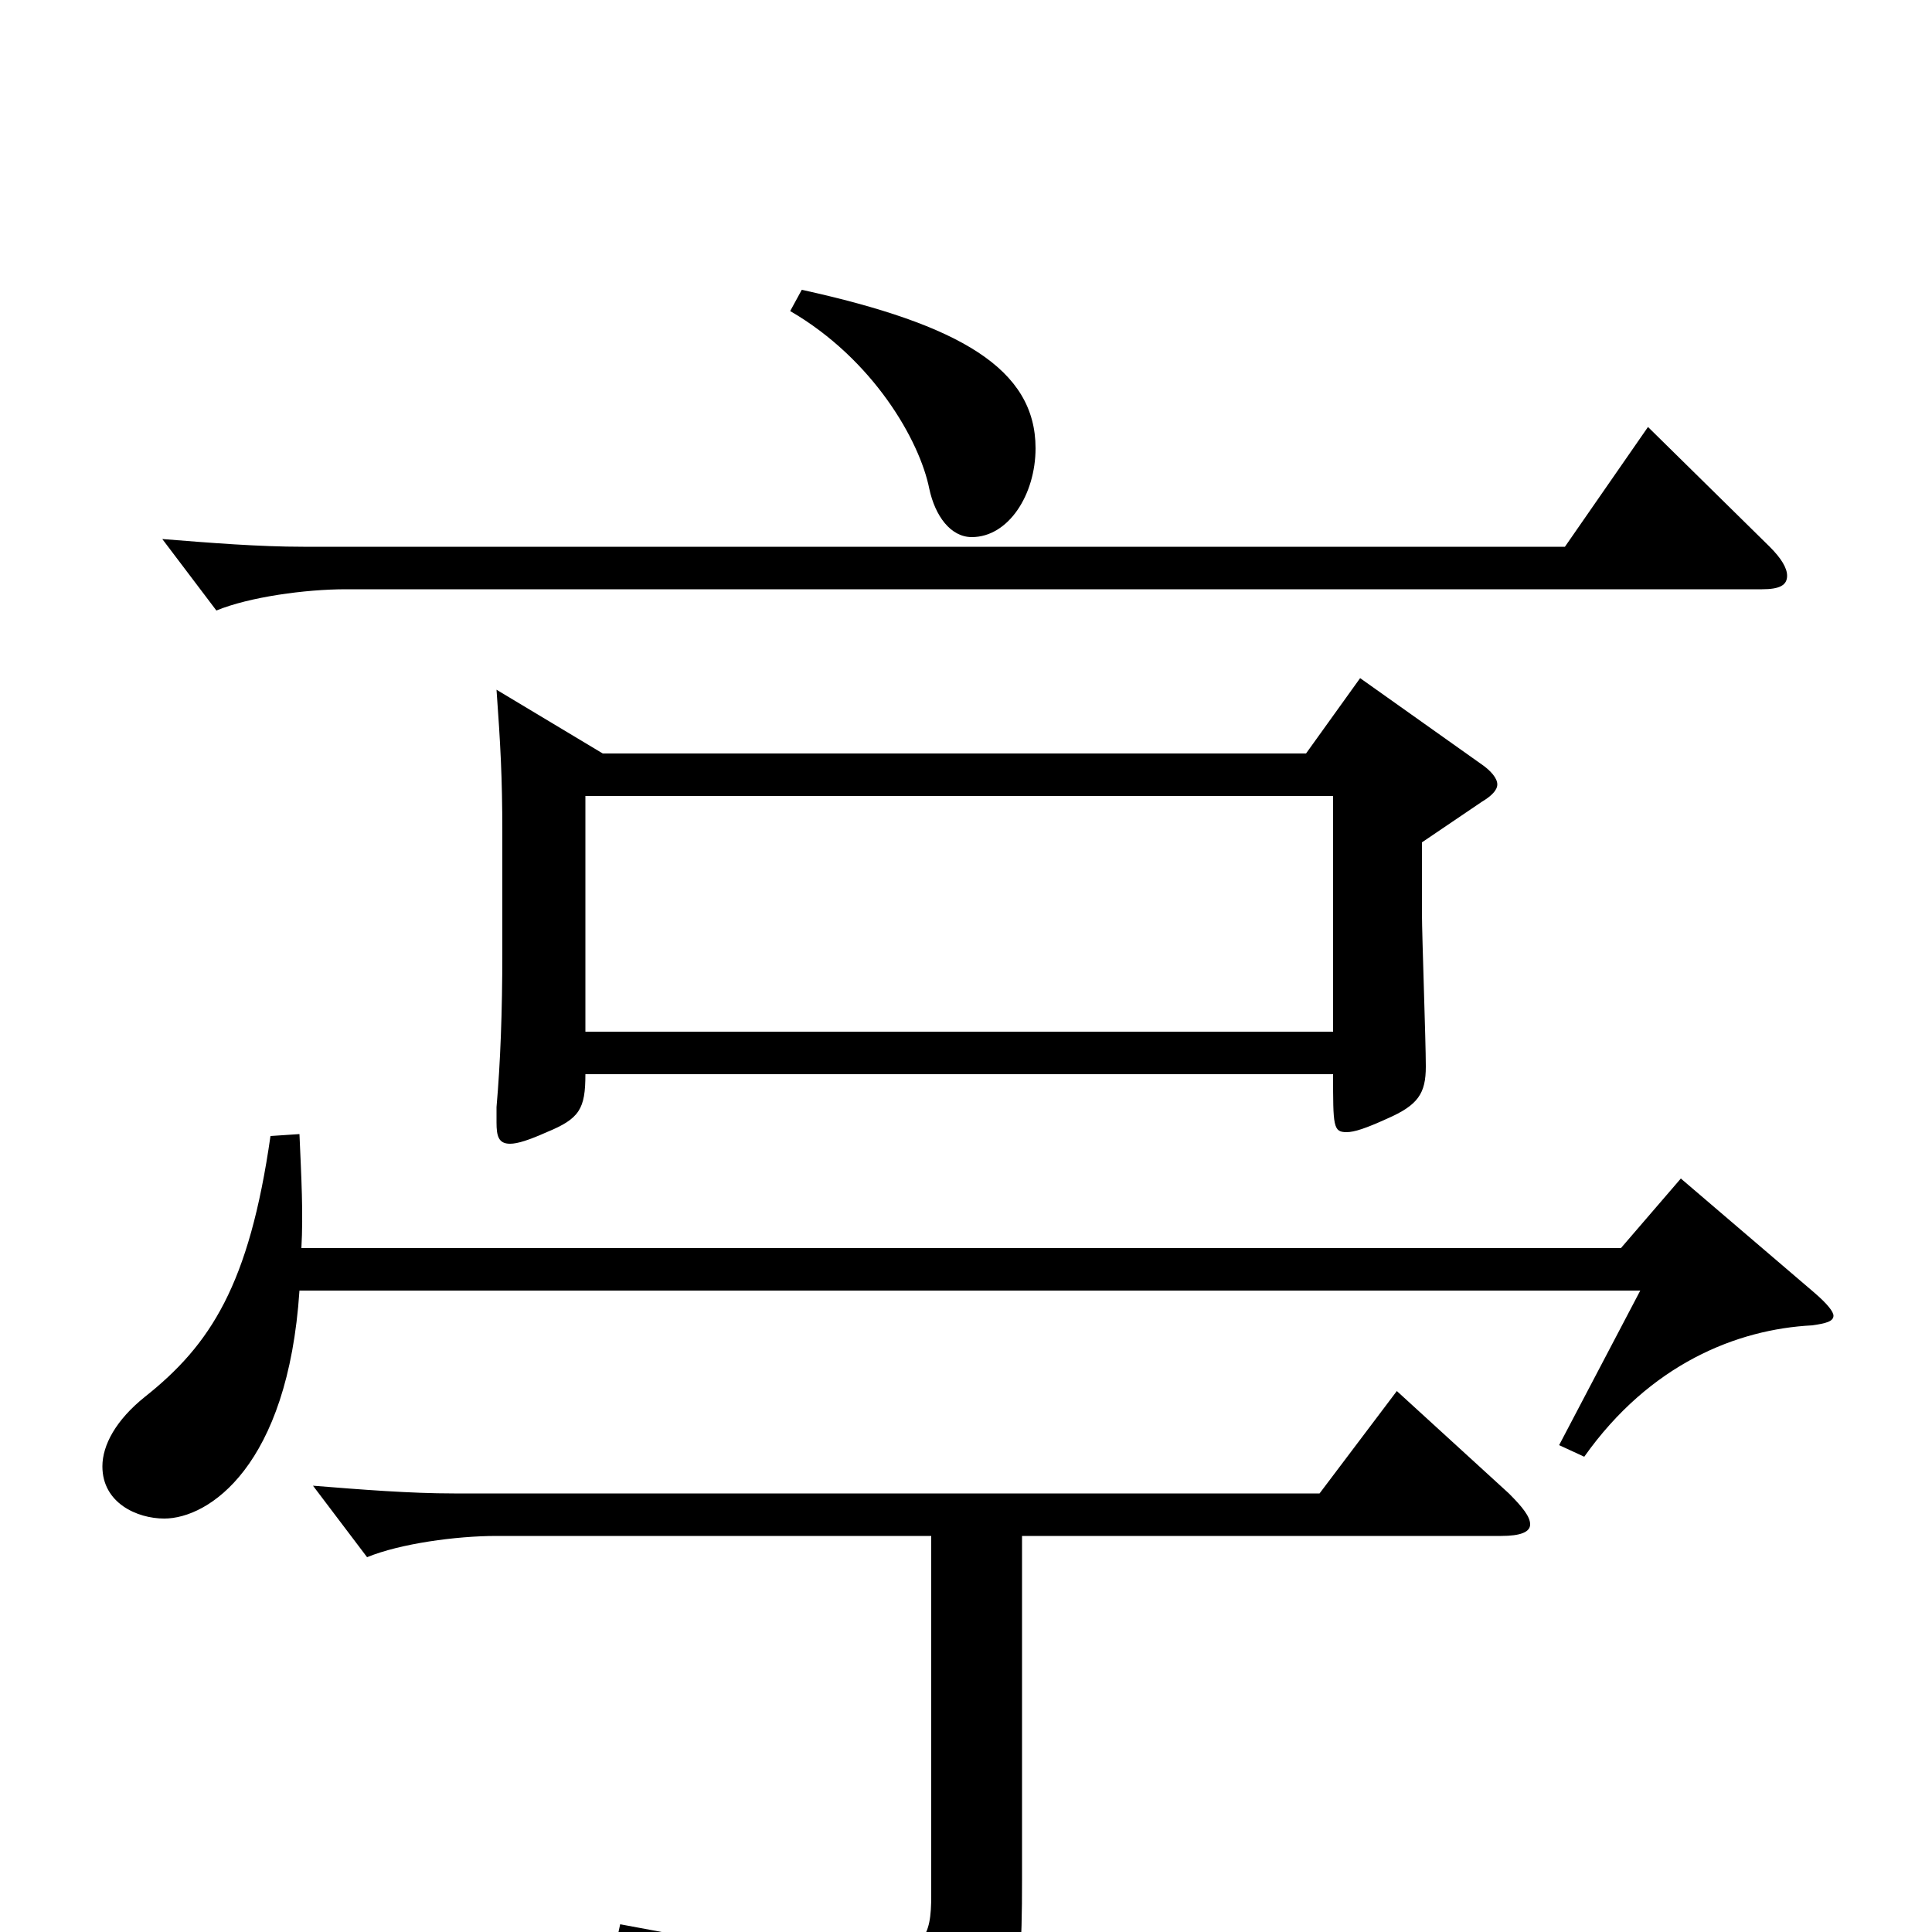 <svg xmlns="http://www.w3.org/2000/svg" viewBox="0 -1000 1000 1000">
	<path fill="#000000" d="M704 -649L676 -610H312L257 -643C259 -615 260 -598 260 -569V-507C260 -476 259 -450 257 -427V-419C257 -412 258 -408 264 -408C268 -408 274 -410 283 -414C300 -421 303 -426 303 -444H690C690 -417 690 -414 697 -414C701 -414 707 -416 718 -421C734 -428 738 -434 738 -448C738 -461 736 -516 736 -527V-564L767 -585C772 -588 775 -591 775 -594C775 -597 772 -601 766 -605ZM303 -466V-588H690V-466ZM409 -839C452 -814 476 -772 481 -747C484 -733 492 -722 503 -722C522 -722 536 -744 536 -768C536 -809 497 -832 415 -850ZM853 -779L810 -717H157C134 -717 109 -719 84 -721L112 -684C129 -691 158 -695 179 -695H912C921 -695 925 -697 925 -702C925 -706 922 -711 916 -717ZM870 -390L839 -354H156C157 -372 156 -390 155 -413L140 -412C129 -335 109 -304 75 -277C60 -265 53 -252 53 -241C53 -222 71 -214 85 -214C108 -214 149 -241 155 -332H849L807 -252L820 -246C854 -294 899 -312 938 -314C945 -315 949 -316 949 -319C949 -321 946 -325 939 -331ZM723 -280L683 -227H235C212 -227 187 -229 162 -231L190 -194C207 -201 236 -205 257 -205H482V-19C482 2 479 13 445 13C422 13 384 8 321 -4L318 10C414 36 434 47 443 82C444 88 446 91 451 91C454 91 457 90 462 88C526 56 529 43 529 -27V-205H777C787 -205 792 -207 792 -211C792 -215 788 -220 781 -227Z"/>
</svg>